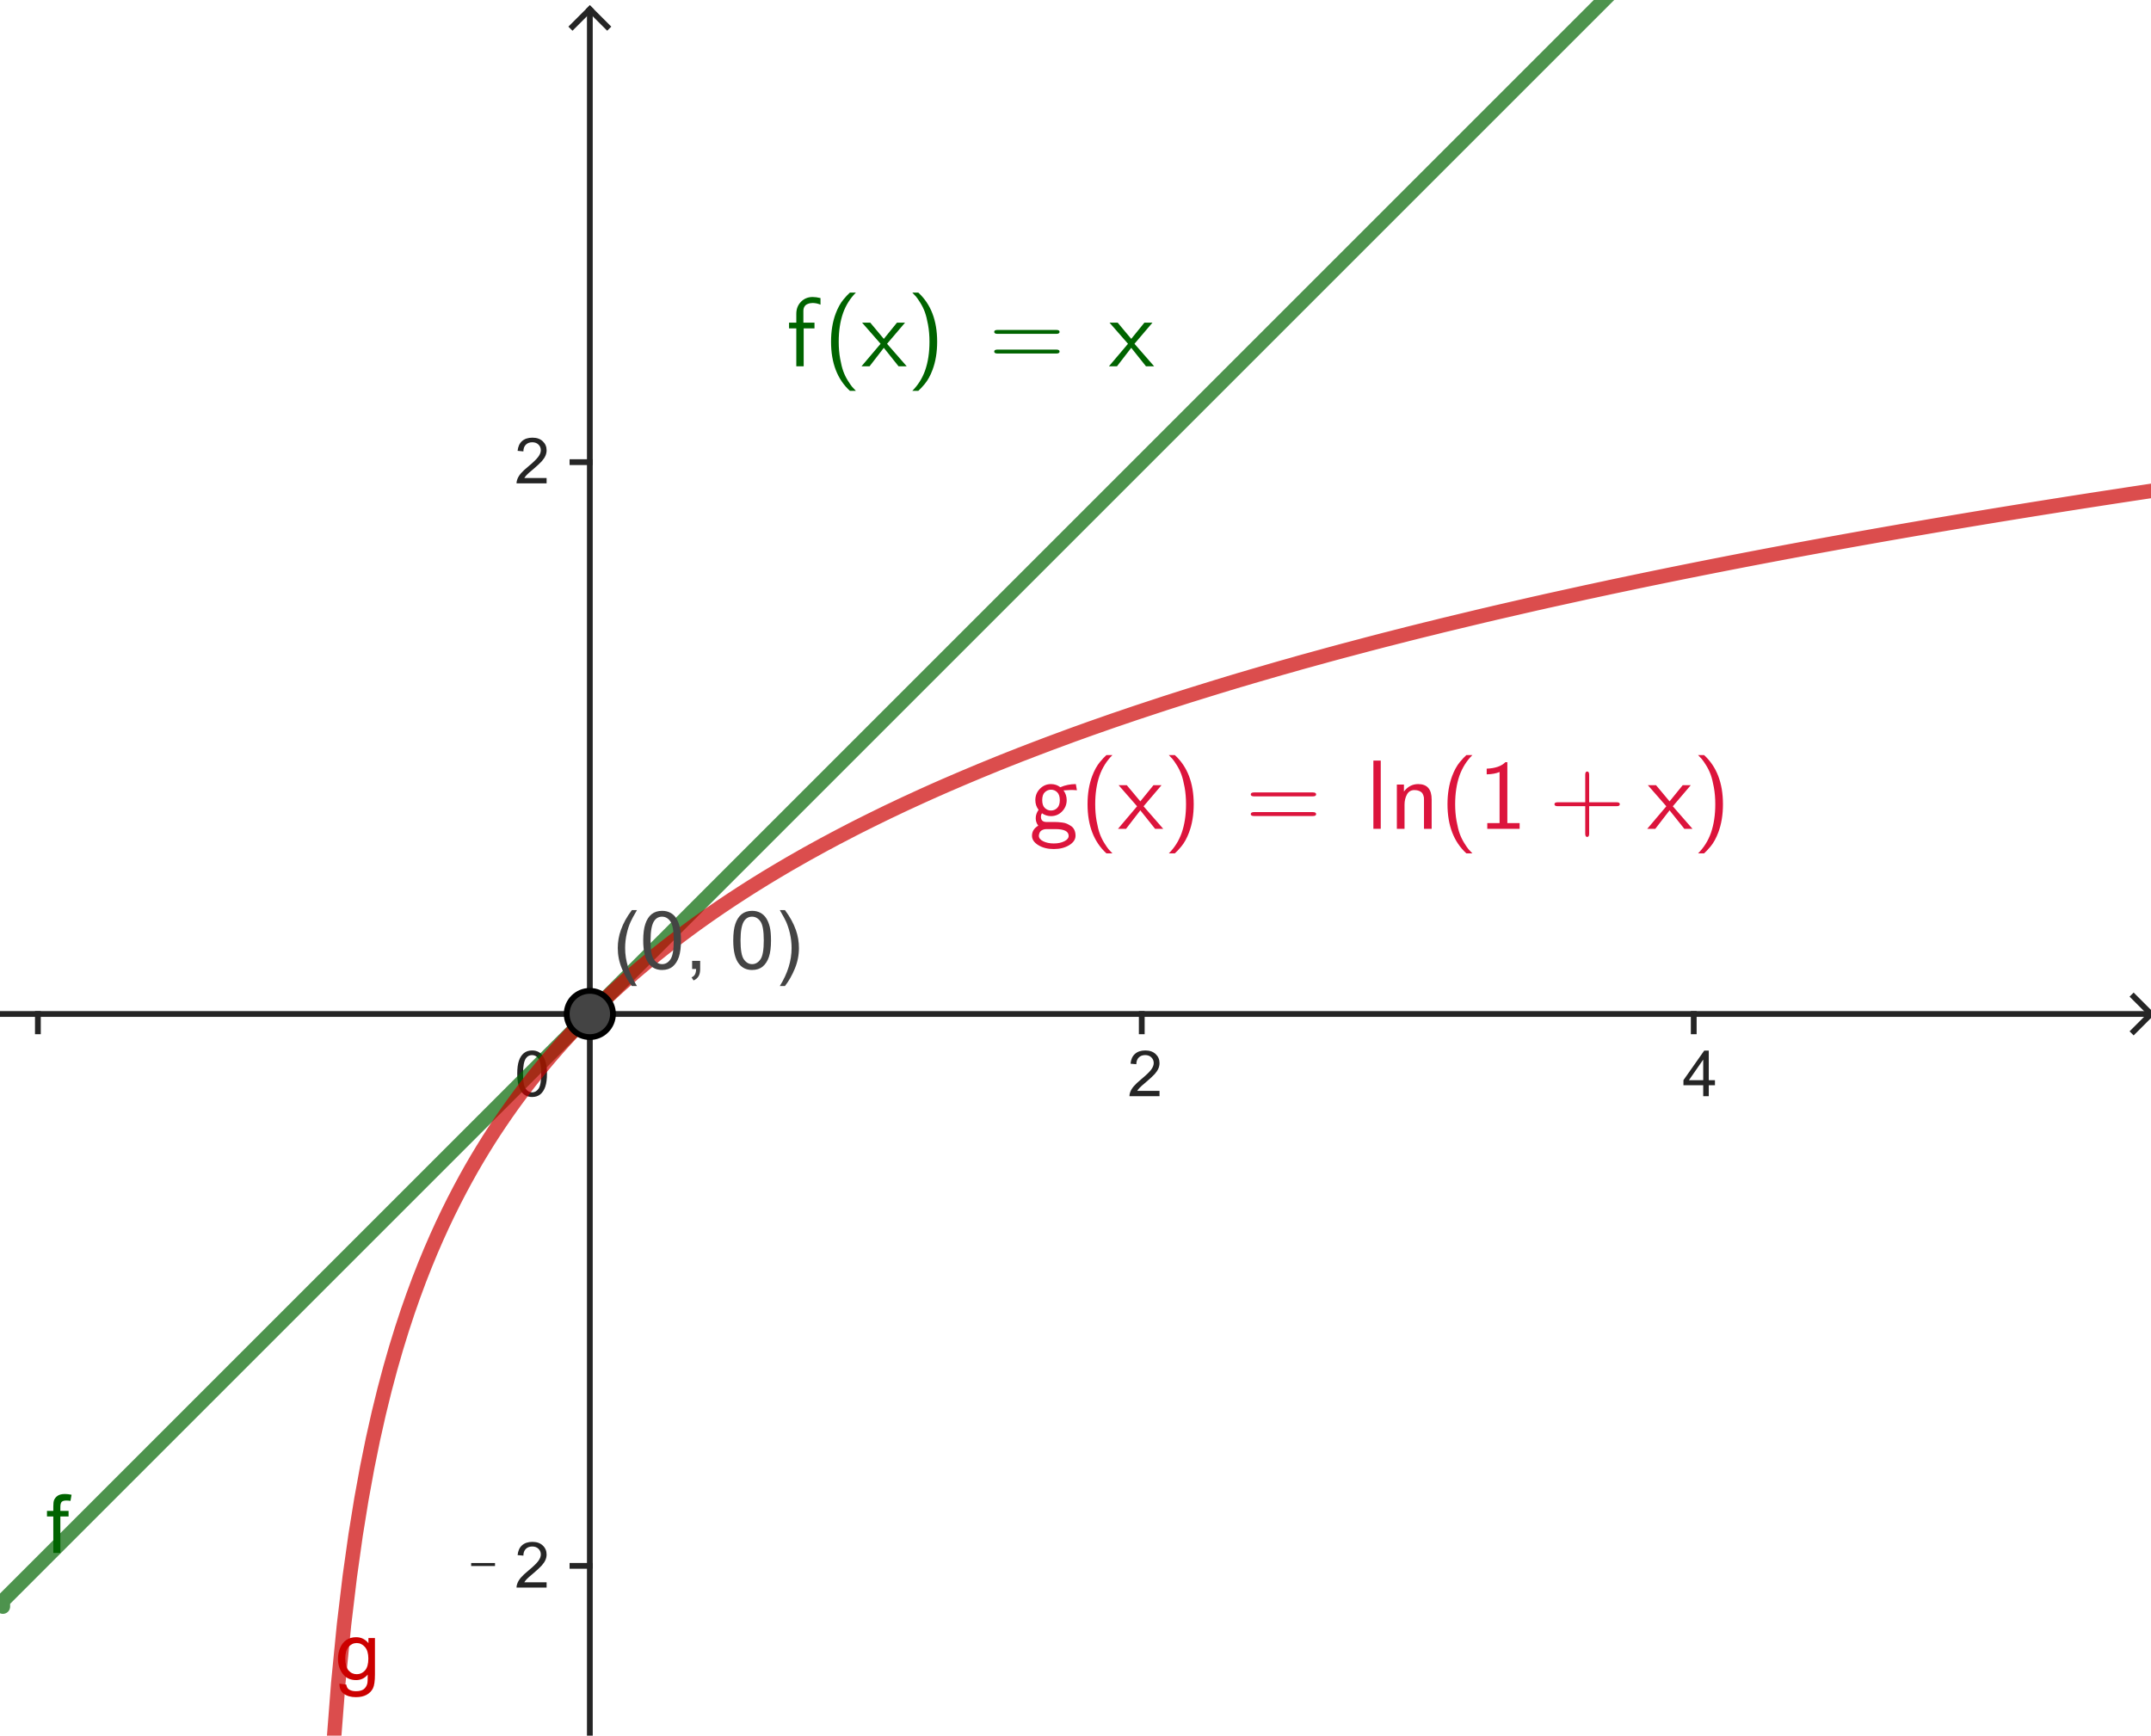 <?xml version="1.0" encoding="ISO-8859-1" standalone="no"?>

<svg 
     version="1.1"
     baseProfile="full"
     xmlns="http://www.w3.org/2000/svg"
     xmlns:xlink="http://www.w3.org/1999/xlink"
     xmlns:ev="http://www.w3.org/2001/xml-events"
     width="7.815cm"
     height="6.307cm"
     viewBox="0 0 372 299"
     >
<title>

</title>
<g stroke-linejoin="miter" stroke-dashoffset="0" stroke-dasharray="none" stroke-width="1" stroke-miterlimit="10.000" stroke-linecap="square">
<clipPath id="clip3265042c-22bd-4f9a-ac8a-de2bb117aa21">
  <path d="M 0 0 L 0 301.00 L 373.00 301.00 L 373.00 0 z"/>
</clipPath>
<g clip-path="url(#clip1)">
<g stroke-linecap="butt" fill="none" stroke-opacity="1" stroke="#252525">
  <path d="M 102.01 2 L 102.01 301.00"/>
</g> <!-- drawing style -->
</g> <!-- clip1 -->
<clipPath id="clip55871a77-8152-43db-a198-1de6f20e2131">
  <path d="M 0 0 L 0 301.00 L 373.00 301.00 L 373.00 0 z"/>
</clipPath>
<g clip-path="url(#clip2)">
<g stroke-linecap="butt" fill="none" stroke-opacity="1" stroke="#252525">
  <path d="M 102.01 1 L 99.006 4"/>
</g> <!-- drawing style -->
</g> <!-- clip2 -->
<clipPath id="clipcb9230a2-9754-44e1-be56-76eb1a03df36">
  <path d="M 0 0 L 0 301.00 L 373.00 301.00 L 373.00 0 z"/>
</clipPath>
<g clip-path="url(#clip3)">
<g stroke-linecap="butt" fill="none" stroke-opacity="1" stroke="#252525">
  <path d="M 102.01 1 L 105.01 4"/>
</g> <!-- drawing style -->
</g> <!-- clip3 -->
<clipPath id="clip0bad73b4-ef81-4b20-80ef-2aba872f8111">
  <path d="M 0 0 L 0 301.00 L 373.00 301.00 L 373.00 0 z"/>
</clipPath>
<g clip-path="url(#clip4)">
<g stroke-linecap="butt" fill="none" stroke-opacity="1" stroke="#252525">
  <path d="M 0 174.78 L 371.00 174.78"/>
</g> <!-- drawing style -->
</g> <!-- clip4 -->
<clipPath id="clipf3be4b9f-4b19-48c6-89c7-9496bb8f2b9e">
  <path d="M 0 0 L 0 301.00 L 373.00 301.00 L 373.00 0 z"/>
</clipPath>
<g clip-path="url(#clip5)">
<g stroke-linecap="butt" fill="none" stroke-opacity="1" stroke="#252525">
  <path d="M 372.00 174.78 L 369.00 171.78"/>
</g> <!-- drawing style -->
</g> <!-- clip5 -->
<clipPath id="clip22301cf1-919f-4e85-a893-cc30e0f48837">
  <path d="M 0 0 L 0 301.00 L 373.00 301.00 L 373.00 0 z"/>
</clipPath>
<g clip-path="url(#clip6)">
<g stroke-linecap="butt" fill="none" stroke-opacity="1" stroke="#252525">
  <path d="M 372.00 174.78 L 369.00 177.78"/>
</g> <!-- drawing style -->
</g> <!-- clip6 -->
<clipPath id="clipb357d14c-23fc-4c7a-81bd-e0881516f224">
  <path d="M 0 0 L 0 301.00 L 373.00 301.00 L 373.00 0 z"/>
</clipPath>
<g clip-path="url(#clip7)">
<g stroke-linecap="butt" fill="none" stroke-opacity="1" stroke="#252525">
  <path d="M 6.552 174.78 L 6.552 177.78"/>
</g> <!-- drawing style -->
</g> <!-- clip7 -->
<clipPath id="clip8c25e6b1-0ef9-4461-ae41-cd8944cb31a1">
  <path d="M 0 0 L 0 301.00 L 373.00 301.00 L 373.00 0 z"/>
</clipPath>
<g clip-path="url(#clip8)">
<g stroke-linecap="butt" fill="none" stroke-opacity="1" stroke="#252525">
  <path d="M 102.01 174.78 L 102.01 177.78"/>
</g> <!-- drawing style -->
</g> <!-- clip8 -->
<clipPath id="clip43036cf2-4393-471a-b794-812a6904c335">
  <path d="M 0 0 L 0 301.00 L 373.00 301.00 L 373.00 0 z"/>
</clipPath>
<g clip-path="url(#clip9)">
<g fill-opacity="1" fill-rule="nonzero" stroke="none" fill="#252525">
  <path d="M 200.53 188.08 L 200.53 189.00 L 195.33 189.00 Q 195.33 188.66 195.45 188.33 Q 195.64 187.80 196.08 187.28 Q 196.52 186.77 197.34 186.09 Q 198.62 185.03 199.08 184.42 Q 199.53 183.81 199.53 183.27 Q 199.53 182.69 199.12 182.29 Q 198.72 181.89 198.05 181.89 Q 197.36 181.89 196.94 182.31 Q 196.52 182.73 196.52 183.47 L 195.52 183.38 Q 195.62 182.27 196.29 181.68 Q 196.95 181.09 198.08 181.09 Q 199.20 181.09 199.87 181.72 Q 200.53 182.34 200.53 183.28 Q 200.53 183.75 200.34 184.21 Q 200.14 184.67 199.70 185.17 Q 199.25 185.67 198.20 186.56 Q 197.33 187.28 197.09 187.55 Q 196.84 187.81 196.67 188.08 L 200.53 188.08 z"/>
</g> <!-- drawing style -->
</g> <!-- clip9 -->
<clipPath id="clip0c5981c5-bb72-47bb-8ac3-2c45976ff0eb">
  <path d="M 0 0 L 0 301.00 L 373.00 301.00 L 373.00 0 z"/>
</clipPath>
<g clip-path="url(#clip10)">
<g stroke-linecap="butt" fill="none" stroke-opacity="1" stroke="#252525">
  <path d="M 197.46 174.78 L 197.46 177.78"/>
</g> <!-- drawing style -->
</g> <!-- clip10 -->
<clipPath id="clip2d6f6e9c-af24-4359-94bf-048a29c455a4">
  <path d="M 0 0 L 0 301.00 L 373.00 301.00 L 373.00 0 z"/>
</clipPath>
<g clip-path="url(#clip11)">
<g fill-opacity="1" fill-rule="nonzero" stroke="none" fill="#252525">
  <path d="M 294.56 189.00 L 294.56 187.11 L 291.14 187.11 L 291.14 186.23 L 294.73 181.12 L 295.52 181.12 L 295.52 186.23 L 296.59 186.23 L 296.59 187.11 L 295.52 187.11 L 295.52 189.00 L 294.56 189.00 z M 294.56 186.23 L 294.56 182.67 L 292.09 186.23 L 294.56 186.23 z"/>
</g> <!-- drawing style -->
</g> <!-- clip11 -->
<clipPath id="clipc9f99980-cde0-495f-94b2-41b70f31bc3d">
  <path d="M 0 0 L 0 301.00 L 373.00 301.00 L 373.00 0 z"/>
</clipPath>
<g clip-path="url(#clip12)">
<g stroke-linecap="butt" fill="none" stroke-opacity="1" stroke="#252525">
  <path d="M 292.92 174.78 L 292.92 177.78"/>
</g> <!-- drawing style -->
</g> <!-- clip12 -->
<clipPath id="clip0145cbc1-57d0-4923-8483-2d84f2e5cc26">
  <path d="M 0 0 L 0 301.00 L 373.00 301.00 L 373.00 0 z"/>
</clipPath>
<g clip-path="url(#clip13)">
<g stroke-linecap="butt" fill="none" stroke-opacity="1" stroke="#252525">
  <path d="M 99.006 270.24 L 102.01 270.24"/>
</g> <!-- drawing style -->
</g> <!-- clip13 -->
<clipPath id="clip4cc29e10-56b3-4af8-b500-f4ecf664255a">
  <path d="M 0 0 L 0 301.00 L 373.00 301.00 L 373.00 0 z"/>
</clipPath>
<g clip-path="url(#clip14)">
<g stroke-linecap="butt" fill="none" stroke-opacity="1" stroke="#252525">
  <path d="M 99.006 79.329 L 102.01 79.329"/>
</g> <!-- drawing style -->
</g> <!-- clip14 -->
<clipPath id="clip88dafe04-0a77-4ca1-9255-68ffcffce578">
  <path d="M 0 0 L 0 301.00 L 373.00 301.00 L 373.00 0 z"/>
</clipPath>
<g clip-path="url(#clip15)">
<g fill-opacity="1" fill-rule="nonzero" stroke="none" fill="#252525">
  <path d="M 81.484 270.27 L 81.484 269.75 L 85.609 269.75 L 85.609 270.27 L 81.484 270.27 z M 94.531 273.08 L 94.531 274.00 L 89.328 274.00 Q 89.328 273.66 89.453 273.33 Q 89.641 272.80 90.078 272.28 Q 90.516 271.77 91.344 271.09 Q 92.625 270.03 93.078 269.42 Q 93.531 268.81 93.531 268.27 Q 93.531 267.69 93.125 267.29 Q 92.719 266.89 92.047 266.89 Q 91.359 266.89 90.938 267.31 Q 90.516 267.73 90.516 268.47 L 89.516 268.38 Q 89.625 267.27 90.289 266.68 Q 90.953 266.09 92.078 266.09 Q 93.203 266.09 93.867 266.72 Q 94.531 267.34 94.531 268.28 Q 94.531 268.75 94.336 269.21 Q 94.141 269.67 93.695 270.17 Q 93.250 270.67 92.203 271.56 Q 91.328 272.28 91.086 272.55 Q 90.844 272.81 90.672 273.08 L 94.531 273.08 z"/>
</g> <!-- drawing style -->
</g> <!-- clip15 -->
<clipPath id="clip94103b80-71d5-46a3-a39c-a695c3fbdd2c">
  <path d="M 0 0 L 0 301.00 L 373.00 301.00 L 373.00 0 z"/>
</clipPath>
<g clip-path="url(#clip16)">
<g fill-opacity="1" fill-rule="nonzero" stroke="none" fill="#252525">
  <path d="M 94.531 82.078 L 94.531 83.000 L 89.328 83.000 Q 89.328 82.656 89.453 82.328 Q 89.641 81.797 90.078 81.281 Q 90.516 80.766 91.344 80.094 Q 92.625 79.031 93.078 78.422 Q 93.531 77.812 93.531 77.266 Q 93.531 76.688 93.125 76.289 Q 92.719 75.891 92.047 75.891 Q 91.359 75.891 90.938 76.312 Q 90.516 76.734 90.516 77.469 L 89.516 77.375 Q 89.625 76.266 90.289 75.680 Q 90.953 75.094 92.078 75.094 Q 93.203 75.094 93.867 75.719 Q 94.531 76.344 94.531 77.281 Q 94.531 77.750 94.336 78.211 Q 94.141 78.672 93.695 79.172 Q 93.250 79.672 92.203 80.562 Q 91.328 81.281 91.086 81.547 Q 90.844 81.812 90.672 82.078 L 94.531 82.078 z"/>
</g> <!-- drawing style -->
</g> <!-- clip16 -->
<clipPath id="clipe50ec4da-86fd-4561-8d31-cbe9afb10e46">
  <path d="M 0 0 L 0 301.00 L 373.00 301.00 L 373.00 0 z"/>
</clipPath>
<g clip-path="url(#clip17)">
<g fill-opacity="1" fill-rule="nonzero" stroke="none" fill="#252525">
  <path d="M 89.453 185.11 Q 89.453 183.72 89.742 182.87 Q 90.031 182.02 90.602 181.55 Q 91.172 181.09 92.031 181.09 Q 92.656 181.09 93.133 181.35 Q 93.609 181.61 93.922 182.09 Q 94.234 182.56 94.414 183.26 Q 94.594 183.95 94.594 185.11 Q 94.594 186.50 94.305 187.35 Q 94.016 188.20 93.453 188.67 Q 92.891 189.14 92.031 189.14 Q 90.891 189.14 90.234 188.31 Q 89.453 187.33 89.453 185.11 z M 90.453 185.11 Q 90.453 187.06 90.906 187.70 Q 91.359 188.34 92.031 188.34 Q 92.688 188.34 93.141 187.70 Q 93.594 187.05 93.594 185.11 Q 93.594 183.17 93.141 182.53 Q 92.688 181.89 92.016 181.89 Q 91.344 181.89 90.953 182.45 Q 90.453 183.17 90.453 185.11 z"/>
</g> <!-- drawing style -->
</g> <!-- clip17 -->
<g id="misc">
</g><!-- misc -->
<g id="layer0">
<clipPath id="clip18fbef75-6afb-49f1-a4f5-01c5b3ab0660">
  <path d="M 0 0 L 0 301.00 L 373.00 301.00 L 373.00 0 z"/>
</clipPath>
<g clip-path="url(#clip18)">
<g stroke-linejoin="round" stroke-width="2.5" stroke-linecap="round" fill="none" stroke-opacity=".698" stroke="#006400">
  <path d="M .5 276.29 L .5 277.29 L .5 276.29 L 1.5 275.29 L 1.5 275.29 L 2.5 274.29 L 2.5 274.29 L 3.5 273.29 L 3.5 273.29 L 4.5 272.29 L 4.5 272.29 L 5.5 271.29 L 5.5 271.29 L 6.5 270.29 L 6.5 270.29 L 7.5 269.29 L 7.5 269.29 L 8.5 268.29 L 8.5 268.29 L 9.5 267.29 L 9.5 267.29 L 10.500 266.29 L 10.500 266.29 L 11.500 265.29 L 11.500 265.29 L 12.500 264.29 L 12.500 264.29 L 13.500 263.29 L 13.500 263.29 L 14.500 262.29 L 14.500 262.29 L 15.500 261.29 L 15.500 261.29 L 16.500 260.29 L 16.500 260.29 L 17.500 259.29 L 17.500 259.29 L 18.500 258.29 L 18.500 258.29 L 19.500 257.29 L 19.500 257.29 L 20.500 256.29 L 20.500 256.29 L 21.500 255.29 L 21.500 255.29 L 22.500 254.29 L 22.500 254.29 L 23.500 253.29 L 23.500 253.29 L 24.500 252.29 L 24.500 252.29 L 25.500 251.29 L 25.500 251.29 L 26.500 250.29 L 26.500 250.29 L 27.500 249.29 L 27.500 249.29 L 28.500 248.29 L 28.500 248.29 L 29.500 247.29 L 29.500 247.29 L 30.500 246.29 L 30.500 246.29 L 31.500 245.29 L 31.500 245.29 L 32.500 244.29 L 32.500 244.29 L 33.500 243.29 L 33.500 243.29 L 34.500 242.29 L 34.500 242.29 L 35.500 241.29 L 35.500 241.29 L 36.500 240.29 L 36.500 240.29 L 37.500 239.29 L 37.500 239.29 L 38.500 238.29 L 38.500 238.29 L 39.500 237.29 L 39.500 237.29 L 40.500 236.29 L 40.500 236.29 L 41.500 235.29 L 41.500 235.29 L 42.500 234.29 L 42.500 234.29 L 43.500 233.29 L 43.500 233.29 L 44.500 232.29 L 44.500 232.29 L 45.500 231.29 L 45.500 231.29 L 46.500 230.29 L 46.500 230.29 L 47.500 229.29 L 47.500 229.29 L 48.500 228.29 L 48.500 228.29 L 49.500 227.29 L 49.500 227.29 L 50.500 226.29 L 50.500 226.29 L 51.500 225.29 L 51.500 225.29 L 52.500 224.29 L 52.500 224.29 L 53.500 223.29 L 53.500 223.29 L 54.500 222.29 L 54.500 222.29 L 55.500 221.29 L 55.500 221.29 L 56.500 220.29 L 56.500 220.29 L 57.500 219.29 L 57.500 219.29 L 58.500 218.29 L 58.500 218.29 L 59.500 217.29 L 59.500 217.29 L 60.500 216.29 L 60.500 216.29 L 61.500 215.29 L 61.500 215.29 L 62.500 214.29 L 62.500 214.29 L 63.500 213.29 L 63.500 213.29 L 64.500 212.29 L 64.500 212.29 L 65.500 211.29 L 65.500 211.29 L 66.500 210.29 L 66.500 210.29 L 67.500 209.29 L 67.500 209.29 L 68.500 208.29 L 68.500 208.29 L 69.500 207.29 L 69.500 207.29 L 70.500 206.29 L 70.500 206.29 L 71.500 205.29 L 71.500 205.29 L 72.500 204.29 L 72.500 204.29 L 73.500 203.29 L 73.500 203.29 L 74.500 202.29 L 74.500 202.29 L 75.500 201.29 L 75.500 201.29 L 76.500 200.29 L 76.500 200.29 L 77.500 199.29 L 77.500 199.29 L 78.500 198.29 L 78.500 198.29 L 79.500 197.29 L 79.500 197.29 L 80.500 196.29 L 80.500 196.29 L 81.500 195.29 L 81.500 195.29 L 82.500 194.29 L 82.500 194.29 L 83.500 193.29 L 83.500 193.29 L 84.500 192.29 L 84.500 192.29 L 85.500 191.29 L 85.500 191.29 L 86.500 190.29 L 86.500 190.29 L 87.500 189.29 L 87.500 189.29 L 88.500 188.29 L 88.500 188.29 L 89.500 187.29 L 89.500 187.29 L 90.500 186.29 L 90.500 186.29 L 91.500 185.29 L 91.500 185.29 L 92.500 184.29 L 92.500 184.29 L 93.500 183.29 L 93.500 183.29 L 94.500 182.29 L 94.500 182.29 L 95.500 181.29 L 95.500 181.29 L 96.500 180.29 L 96.500 180.29 L 97.500 179.29 L 97.500 179.29 L 98.500 178.29 L 98.500 178.29 L 99.500 177.29 L 99.500 177.29 L 100.50 176.29 L 100.50 176.29 L 101.50 175.29 L 101.50 175.29 L 102.50 174.29 L 102.50 174.29 L 103.50 173.29 L 103.50 173.29 L 104.50 172.29 L 104.50 172.29 L 105.50 171.29 L 105.50 171.29 L 106.50 170.29 L 106.50 170.29 L 107.50 169.29 L 107.50 169.29 L 108.50 168.29 L 108.50 168.29 L 109.50 167.29 L 109.50 167.29 L 110.50 166.29 L 110.50 166.29 L 111.50 165.29 L 111.50 165.29 L 112.50 164.29 L 112.50 164.29 L 113.50 163.29 L 113.50 163.29 L 114.50 162.29 L 114.50 162.29 L 115.50 161.29 L 115.50 161.29 L 116.50 160.29 L 116.50 160.29 L 117.50 159.29 L 117.50 159.29 L 118.50 158.29 L 118.50 158.29 L 119.50 157.29 L 119.50 157.29 L 120.50 156.29 L 120.50 156.29 L 121.50 155.29 L 121.50 155.29 L 122.50 154.29 L 122.50 154.29 L 123.50 153.29 L 123.50 153.29 L 124.50 152.29 L 124.50 152.29 L 125.50 151.29 L 125.50 151.29 L 126.50 150.29 L 126.50 150.29 L 127.50 149.29 L 127.50 149.29 L 128.50 148.29 L 128.50 148.29 L 129.50 147.29 L 129.50 147.29 L 130.50 146.29 L 130.50 146.29 L 131.50 145.29 L 131.50 145.29 L 132.50 144.29 L 132.50 144.29 L 133.50 143.29 L 133.50 143.29 L 134.50 142.29 L 134.50 142.29 L 135.50 141.29 L 135.50 141.29 L 136.50 140.29 L 136.50 140.29 L 137.50 139.29 L 137.50 139.29 L 138.50 138.29 L 138.50 138.29 L 139.50 137.29 L 139.50 137.29 L 140.50 136.29 L 140.50 136.29 L 141.50 135.29 L 141.50 135.29 L 142.50 134.29 L 142.50 134.29 L 143.50 133.29 L 143.50 133.29 L 144.50 132.29 L 144.50 132.29 L 145.50 131.29 L 145.50 131.29 L 146.50 130.29 L 146.50 130.29 L 147.50 129.29 L 147.50 129.29 L 148.50 128.29 L 148.50 128.29 L 149.50 127.29 L 149.50 127.29 L 150.50 126.29 L 150.50 126.29 L 151.50 125.29 L 151.50 125.29 L 152.50 124.29 L 152.50 124.29 L 153.50 123.29 L 153.50 123.29 L 154.50 122.29 L 154.50 122.29 L 155.50 121.29 L 155.50 121.29 L 156.50 120.29 L 156.50 120.29 L 157.50 119.29 L 157.50 119.29 L 158.50 118.29 L 158.50 118.29 L 159.50 117.29 L 159.50 117.29 L 160.50 116.29 L 160.50 116.29 L 161.50 115.29 L 161.50 115.29 L 162.50 114.29 L 162.50 114.29 L 163.50 113.29 L 163.50 113.29 L 164.50 112.29 L 164.50 112.29 L 165.50 111.29 L 165.50 111.29 L 166.50 110.29 L 166.50 110.29 L 167.50 109.29 L 167.50 109.29 L 168.50 108.29 L 168.50 108.29 L 169.50 107.29 L 169.50 107.29 L 170.50 106.29 L 170.50 106.29 L 171.50 105.29 L 171.50 105.29 L 172.50 104.29 L 172.50 104.29 L 173.50 103.29 L 173.50 103.29 L 174.50 102.29 L 174.50 102.29 L 175.50 101.29 L 175.50 101.29 L 176.50 100.29 L 176.50 100.29 L 177.50 99.290 L 177.50 99.290 L 178.50 98.290 L 178.50 98.290 L 179.50 97.290 L 179.50 97.290 L 180.50 96.290 L 180.50 96.290 L 181.50 95.290 L 181.50 95.290 L 182.50 94.290 L 182.50 94.290 L 183.50 93.290 L 183.50 93.290 L 184.50 92.290 L 184.50 92.290 L 185.50 91.290 L 185.50 91.290 L 186.50 90.290 L 186.50 90.290 L 187.50 89.290 L 187.50 89.290 L 188.50 88.290 L 188.50 88.290 L 189.50 87.290 L 189.50 87.290 L 190.50 86.290 L 190.50 86.290 L 191.50 85.290 L 191.50 85.290 L 192.50 84.290 L 192.50 84.290 L 193.50 83.290 L 193.50 83.290 L 194.50 82.290 L 194.50 82.290 L 195.50 81.290 L 195.50 81.290 L 196.50 80.290 L 196.50 80.290 L 197.50 79.290 L 197.50 79.290 L 198.50 78.290 L 198.50 78.290 L 199.50 77.290 L 199.50 77.290 L 200.50 76.290 L 200.50 76.290 L 201.50 75.290 L 201.50 75.290 L 202.50 74.290 L 202.50 74.290 L 203.50 73.290 L 203.50 73.290 L 204.50 72.290 L 204.50 72.290 L 205.50 71.290 L 205.50 71.290 L 206.50 70.290 L 206.50 70.290 L 207.50 69.290 L 207.50 69.290 L 208.50 68.290 L 208.50 68.290 L 209.50 67.290 L 209.50 67.290 L 210.50 66.290 L 210.50 66.290 L 211.50 65.290 L 211.50 65.290 L 212.50 64.290 L 212.50 64.290 L 213.50 63.290 L 213.50 63.290 L 214.50 62.290 L 214.50 62.290 L 215.50 61.290 L 215.50 61.290 L 216.50 60.290 L 216.50 60.290 L 217.50 59.290 L 217.50 59.290 L 218.50 58.290 L 218.50 58.290 L 219.50 57.290 L 219.50 57.290 L 220.50 56.290 L 220.50 56.290 L 221.50 55.290 L 221.50 55.290 L 222.50 54.290 L 222.50 54.290 L 223.50 53.290 L 223.50 53.290 L 224.50 52.290 L 224.50 52.290 L 225.50 51.290 L 225.50 51.290 L 226.50 50.290 L 226.50 50.290 L 227.50 49.290 L 227.50 49.290 L 228.50 48.290 L 228.50 48.290 L 229.50 47.290 L 229.50 47.290 L 230.50 46.290 L 230.50 46.290 L 231.50 45.290 L 231.50 45.290 L 232.50 44.290 L 232.50 44.290 L 233.50 43.290 L 233.50 43.290 L 234.50 42.290 L 234.50 42.290 L 235.50 41.290 L 235.50 41.290 L 236.50 40.290 L 236.50 40.290 L 237.50 39.290 L 237.50 39.290 L 238.50 38.290 L 238.50 38.290 L 239.50 37.290 L 239.50 37.290 L 240.50 36.290 L 240.50 36.290 L 241.50 35.290 L 241.50 35.290 L 242.50 34.290 L 242.50 34.290 L 243.50 33.290 L 243.50 33.290 L 244.50 32.290 L 244.50 32.290 L 245.50 31.290 L 245.50 31.290 L 246.50 30.290 L 246.50 30.290 L 247.50 29.290 L 247.50 29.290 L 248.50 28.290 L 248.50 28.290 L 249.50 27.290 L 249.50 27.290 L 250.50 26.290 L 250.50 26.290 L 251.50 25.290 L 251.50 25.290 L 252.50 24.290 L 252.50 24.290 L 253.50 23.290 L 253.50 23.290 L 254.50 22.290 L 254.50 22.290 L 255.50 21.290 L 255.50 21.290 L 256.50 20.290 L 256.50 20.290 L 257.50 19.290 L 257.50 19.290 L 258.50 18.290 L 258.50 18.290 L 259.50 17.290 L 259.50 17.290 L 260.50 16.290 L 260.50 16.290 L 261.50 15.290 L 261.50 15.290 L 262.50 14.290 L 262.50 14.290 L 263.50 13.290 L 263.50 13.290 L 264.50 12.290 L 264.50 12.290 L 265.50 11.290 L 265.50 11.290 L 266.50 10.290 L 266.50 10.290 L 267.50 9.29 L 267.50 9.29 L 268.50 8.29 L 268.50 8.29 L 269.50 7.29 L 269.50 7.29 L 270.50 6.29 L 270.50 6.29 L 271.50 5.29 L 271.50 5.29 L 272.50 4.29 L 272.50 4.29 L 273.50 3.29 L 273.50 3.29 L 274.50 2.29 L 274.50 2.29 L 275.50 1.29 L 275.50 1.29 L 276.50 .29 L 276.50 .29 L 277.50 -.71 L 277.50 -.71 L 278.50 -1.71 L 278.50 -1.71 L 279.50 -2.71 L 279.50 -2.71 L 280.50 -3.71 L 280.50 -3.71 L 281.50 -4.71 L 281.50 -4.71 L 282.50 -5.71 L 282.50 -5.71 L 283.50 -6.71 L 283.50 -6.71 L 284.50 -7.71 L 284.50 -7.71 L 285.50 -8.71 L 285.50 -8.71 L 286.50 -9.71 L 286.50 -9.71 L 287.50 -10.710 L 287.50 -10.710 L 288.50 -11.710 L 288.50 -11.710 L 289.50 -12.710 L 289.50 -12.710 L 290.50 -13.710 L 290.50 -13.710 L 291.50 -14.710 L 291.50 -14.710 L 292.50 -15.710 L 292.50 -15.710 L 293.50 -16.710 L 293.50 -16.710 L 294.50 -17.710 L 294.50 -17.710 L 295.50 -18.710 L 295.50 -18.710 L 296.50 -19.710 L 296.50 -19.710 L 297.50 -20.710 L 297.50 -20.710 L 298.50 -21.710 L 298.50 -21.710 L 299.50 -22.710 L 299.50 -22.710 L 300.50 -23.710 L 300.50 -23.710 L 301.50 -24.710 L 301.50 -24.710 L 302.50 -25.710 L 302.50 -25.710 L 303.50 -26.710 L 303.50 -26.710 L 304.50 -27.710 L 304.50 -27.710 L 305.50 -28.710 L 305.50 -28.710 L 306.50 -29.710 L 306.50 -29.710 L 307.50 -30.710 L 307.50 -30.710 L 308.50 -31.710 L 308.50 -31.710 L 309.50 -32.710 L 309.50 -32.710 L 310.50 -33.710 L 310.50 -33.710 L 311.50 -34.710 L 311.50 -34.710 L 312.50 -35.710 L 312.50 -35.710 L 313.50 -36.710 L 313.50 -36.710 L 314.50 -37.710 L 314.50 -37.710 L 315.50 -38.710 L 315.50 -38.710 L 316.50 -39.710 L 316.50 -39.710 L 317.50 -40.710 L 317.50 -40.710 L 318.50 -41.710 L 318.50 -41.710 L 319.50 -42.710 L 319.50 -42.710 L 320.50 -43.710 L 320.50 -43.710 L 321.50 -44.710 L 321.50 -44.710 L 322.50 -45.710 L 322.50 -45.710 L 323.50 -46.710 L 323.50 -46.710 L 324.50 -47.710 L 324.50 -47.710 L 325.50 -48.710 L 325.50 -48.710 L 326.50 -49.710 L 326.50 -49.710 L 327.50 -50.710 L 327.50 -50.710 L 328.50 -51.710 L 328.50 -51.710 L 329.50 -52.710 L 329.50 -52.710 L 330.50 -53.710 L 330.50 -53.710 L 331.50 -54.710 L 331.50 -54.710 L 332.50 -55.710 L 332.50 -55.710 L 333.50 -56.710 L 333.50 -56.710 L 334.50 -57.710 L 334.50 -57.710 L 335.50 -58.710 L 335.50 -58.710 L 336.50 -59.710 L 336.50 -59.710 L 337.50 -60.710 L 337.50 -60.710 L 338.50 -61.710 L 338.50 -61.710 L 339.50 -62.710 L 339.50 -62.710 L 340.50 -63.710 L 340.50 -63.710 L 341.50 -64.710 L 341.50 -64.710 L 342.50 -65.710 L 342.50 -65.710 L 343.50 -66.710 L 343.50 -66.710 L 344.50 -67.710 L 344.50 -67.710 L 345.50 -68.710 L 345.50 -68.710 L 346.50 -69.710 L 346.50 -69.710 L 347.50 -70.710 L 347.50 -70.710 L 348.50 -71.710 L 348.50 -71.710 L 349.50 -72.710 L 349.50 -72.710 L 350.50 -73.710 L 350.50 -73.710 L 351.50 -74.710 L 351.50 -74.710 L 352.50 -75.710 L 352.50 -75.710 L 353.50 -76.710 L 353.50 -76.710 L 354.50 -77.710 L 354.50 -77.710 L 355.50 -78.710 L 355.50 -78.710 L 356.50 -79.710 L 356.50 -79.710 L 357.50 -80.710 L 357.50 -80.710 L 358.50 -81.710 L 358.50 -81.710 L 359.50 -82.710 L 359.50 -82.710 L 360.50 -83.710 L 360.50 -83.710 L 361.50 -84.710 L 361.50 -84.710 L 362.50 -85.710 L 362.50 -85.710 L 363.50 -86.710 L 363.50 -86.710 L 364.50 -87.710 L 364.50 -87.710 L 365.50 -88.710 L 365.50 -88.710 L 366.50 -89.710 L 366.50 -89.710 L 367.50 -90.710 L 367.50 -90.710 L 368.50 -91.710 L 368.50 -91.710 L 369.50 -92.710 L 369.50 -92.710 L 370.50 -93.710 L 370.50 -93.710 L 371.50 -94.710 L 371.50 -94.710 L 372.50 -95.710 L 372.50 -95.710 L 373.50 -96.710"/>
<title>函数 f</title>
<desc>f(x) = x</desc>

</g> <!-- drawing style -->
</g> <!-- clip18 -->
<clipPath id="clip59b7e05c-9dc3-462e-9448-00bc6a133449">
  <path d="M 0 0 L 0 301.00 L 373.00 301.00 L 373.00 0 z"/>
</clipPath>
<g clip-path="url(#clip19)">
<g fill-opacity="1" fill-rule="nonzero" stroke="none" fill="#006400">
  <path d="M 9.219 268.00 L 9.219 261.70 L 8.125 261.70 L 8.125 260.73 L 9.219 260.73 L 9.219 259.97 Q 9.219 259.23 9.344 258.88 Q 9.531 258.41 9.977 258.11 Q 10.422 257.81 11.234 257.81 Q 11.750 257.81 12.375 257.94 L 12.188 259.00 Q 11.812 258.94 11.469 258.94 Q 10.906 258.94 10.672 259.17 Q 10.438 259.41 10.438 260.06 L 10.438 260.73 L 11.859 260.73 L 11.859 261.70 L 10.438 261.70 L 10.438 268.00 L 9.219 268.00 z"/>
<title>函数 f</title>
<desc>f(x) = x</desc>

</g> <!-- drawing style -->
</g> <!-- clip19 -->
<clipPath id="clip3d57620a-108b-42cc-bfad-b449045e1993">
  <path d="M 0 0 L 0 301.00 L 373.00 301.00 L 373.00 0 z"/>
</clipPath>
<g clip-path="url(#clip20)">
<g stroke-linejoin="round" stroke-width="2.5" stroke-linecap="round" fill="none" stroke-opacity=".698" stroke="#cc0000">
  <path d="M 55.500 349.74 L 55.500 431.31 L 55.500 349.74 L 56.500 321.19 L 56.500 321.19 L 57.500 303.45 L 57.500 303.45 L 58.500 290.54 L 58.500 290.54 L 59.500 280.39 L 59.500 280.39 L 60.500 272.03 L 60.500 272.03 L 61.500 264.92 L 61.500 264.92 L 62.500 258.73 L 62.500 258.73 L 63.500 253.25 L 63.500 253.25 L 64.500 248.33 L 64.500 248.33 L 65.500 243.88 L 65.500 243.88 L 66.500 239.80 L 66.500 239.80 L 67.500 236.05 L 67.500 236.05 L 68.500 232.57 L 68.500 232.57 L 69.500 229.33 L 69.500 229.33 L 70.500 226.29 L 70.500 226.29 L 71.500 223.44 L 71.500 223.44 L 72.500 220.74 L 72.500 220.74 L 73.500 218.19 L 73.500 218.19 L 74.500 215.77 L 74.500 215.77 L 75.500 213.47 L 75.500 213.47 L 76.500 211.27 L 76.500 211.27 L 77.500 209.17 L 77.500 209.17 L 78.500 207.16 L 78.500 207.16 L 79.500 205.23 L 79.500 205.23 L 80.500 203.37 L 80.500 203.37 L 81.500 201.58 L 81.500 201.58 L 82.500 199.86 L 82.500 199.86 L 83.500 198.20 L 83.500 198.20 L 84.500 196.59 L 84.500 196.59 L 85.500 195.04 L 85.500 195.04 L 86.500 193.54 L 86.500 193.54 L 87.500 192.08 L 87.500 192.08 L 88.500 190.66 L 88.500 190.66 L 89.500 189.29 L 89.500 189.29 L 90.500 187.95 L 90.500 187.95 L 91.500 186.65 L 91.500 186.65 L 92.500 185.38 L 92.500 185.38 L 93.500 184.15 L 93.500 184.15 L 94.500 182.95 L 94.500 182.95 L 95.500 181.78 L 95.500 181.78 L 96.500 180.63 L 96.500 180.63 L 97.500 179.52 L 97.500 179.52 L 98.500 178.43 L 98.500 178.43 L 99.500 177.36 L 99.500 177.36 L 100.50 176.31 L 100.50 176.31 L 101.50 175.29 L 101.50 175.29 L 102.50 174.29 L 102.50 174.29 L 103.50 173.31 L 103.50 173.31 L 104.50 172.35 L 104.50 172.35 L 105.50 171.41 L 105.50 171.41 L 106.50 170.49 L 106.50 170.49 L 107.50 169.58 L 107.50 169.58 L 108.50 168.70 L 108.50 168.70 L 109.50 167.82 L 109.50 167.82 L 110.50 166.97 L 110.50 166.97 L 111.50 166.13 L 111.50 166.13 L 112.50 165.30 L 112.50 165.30 L 113.50 164.49 L 113.50 164.49 L 114.50 163.69 L 114.50 163.69 L 115.50 162.90 L 115.50 162.90 L 116.50 162.13 L 116.50 162.13 L 117.50 161.37 L 117.50 161.37 L 118.50 160.62 L 118.50 160.62 L 119.50 159.88 L 119.50 159.88 L 120.50 159.15 L 120.50 159.15 L 121.50 158.44 L 121.50 158.44 L 122.50 157.73 L 122.50 157.73 L 123.50 157.04 L 123.50 157.04 L 124.50 156.35 L 124.50 156.35 L 125.50 155.68 L 125.50 155.68 L 126.50 155.01 L 126.50 155.01 L 127.50 154.36 L 127.50 154.36 L 128.50 153.71 L 128.50 153.71 L 129.50 153.07 L 129.50 153.07 L 130.50 152.44 L 130.50 152.44 L 131.50 151.82 L 131.50 151.82 L 132.50 151.20 L 132.50 151.20 L 133.50 150.60 L 133.50 150.60 L 134.50 150.00 L 134.50 150.00 L 135.50 149.41 L 135.50 149.41 L 136.50 148.82 L 136.50 148.82 L 137.50 148.25 L 137.50 148.25 L 138.50 147.68 L 138.50 147.68 L 139.50 147.11 L 139.50 147.11 L 140.50 146.56 L 140.50 146.56 L 141.50 146.01 L 141.50 146.01 L 142.50 145.46 L 142.50 145.46 L 143.50 144.93 L 143.50 144.93 L 144.50 144.39 L 144.50 144.39 L 145.50 143.87 L 145.50 143.87 L 146.50 143.35 L 146.50 143.35 L 147.50 142.83 L 147.50 142.83 L 148.50 142.32 L 148.50 142.32 L 149.50 141.82 L 149.50 141.82 L 150.50 141.32 L 150.50 141.32 L 151.50 140.83 L 151.50 140.83 L 152.50 140.34 L 152.50 140.34 L 153.50 139.85 L 153.50 139.85 L 154.50 139.38 L 154.50 139.38 L 155.50 138.90 L 155.50 138.90 L 156.50 138.43 L 156.50 138.43 L 157.50 137.97 L 157.50 137.97 L 158.50 137.51 L 158.50 137.51 L 159.50 137.05 L 159.50 137.05 L 160.50 136.60 L 160.50 136.60 L 161.50 136.15 L 161.50 136.15 L 162.50 135.71 L 162.50 135.71 L 163.50 135.27 L 163.50 135.27 L 164.50 134.84 L 164.50 134.84 L 165.50 134.41 L 165.50 134.41 L 166.50 133.98 L 166.50 133.98 L 167.50 133.56 L 167.50 133.56 L 168.50 133.14 L 168.50 133.14 L 169.50 132.72 L 169.50 132.72 L 170.50 132.31 L 170.50 132.31 L 171.50 131.90 L 171.50 131.90 L 172.50 131.49 L 172.50 131.49 L 173.50 131.09 L 173.50 131.09 L 174.50 130.69 L 174.50 130.69 L 175.50 130.30 L 175.50 130.30 L 176.50 129.90 L 176.50 129.90 L 177.50 129.52 L 177.50 129.52 L 178.50 129.13 L 178.50 129.13 L 179.50 128.75 L 179.50 128.75 L 180.50 128.37 L 180.50 128.37 L 181.50 127.99 L 181.50 127.99 L 182.50 127.62 L 182.50 127.62 L 183.50 127.25 L 183.50 127.25 L 184.50 126.88 L 184.50 126.88 L 185.50 126.51 L 185.50 126.51 L 186.50 126.15 L 186.50 126.15 L 187.50 125.79 L 187.50 125.79 L 188.50 125.43 L 188.50 125.43 L 189.50 125.08 L 189.50 125.08 L 190.50 124.73 L 190.50 124.73 L 191.50 124.38 L 191.50 124.38 L 192.50 124.03 L 192.50 124.03 L 193.50 123.69 L 193.50 123.69 L 194.50 123.35 L 194.50 123.35 L 195.50 123.01 L 195.50 123.01 L 196.50 122.67 L 196.50 122.67 L 197.50 122.34 L 197.50 122.34 L 198.50 122.01 L 198.50 122.01 L 199.50 121.68 L 199.50 121.68 L 200.50 121.35 L 200.50 121.35 L 201.50 121.02 L 201.50 121.02 L 202.50 120.70 L 202.50 120.70 L 203.50 120.38 L 203.50 120.38 L 204.50 120.06 L 204.50 120.06 L 205.50 119.74 L 205.50 119.74 L 206.50 119.43 L 206.50 119.43 L 207.50 119.12 L 207.50 119.12 L 208.50 118.81 L 208.50 118.81 L 209.50 118.50 L 209.50 118.50 L 210.50 118.19 L 210.50 118.19 L 211.50 117.89 L 211.50 117.89 L 212.50 117.58 L 212.50 117.58 L 213.50 117.28 L 213.50 117.28 L 214.50 116.98 L 214.50 116.98 L 215.50 116.69 L 215.50 116.69 L 216.50 116.39 L 216.50 116.39 L 217.50 116.10 L 217.50 116.10 L 218.50 115.81 L 218.50 115.81 L 219.50 115.52 L 219.50 115.52 L 220.50 115.23 L 220.50 115.23 L 221.50 114.94 L 221.50 114.94 L 222.50 114.66 L 222.50 114.66 L 223.50 114.38 L 223.50 114.38 L 224.50 114.09 L 224.50 114.09 L 225.50 113.81 L 225.50 113.81 L 226.50 113.54 L 226.50 113.54 L 227.50 113.26 L 227.50 113.26 L 228.50 112.99 L 228.50 112.99 L 229.50 112.71 L 229.50 112.71 L 230.50 112.44 L 230.50 112.44 L 231.50 112.17 L 231.50 112.17 L 232.50 111.90 L 232.50 111.90 L 233.50 111.64 L 233.50 111.64 L 234.50 111.37 L 234.50 111.37 L 235.50 111.11 L 235.50 111.11 L 236.50 110.84 L 236.50 110.84 L 237.50 110.58 L 237.50 110.58 L 238.50 110.32 L 238.50 110.32 L 239.50 110.06 L 239.50 110.06 L 240.50 109.81 L 240.50 109.81 L 241.50 109.55 L 241.50 109.55 L 242.50 109.30 L 242.50 109.30 L 243.50 109.04 L 243.50 109.04 L 244.50 108.79 L 244.50 108.79 L 245.50 108.54 L 245.50 108.54 L 246.50 108.29 L 246.50 108.29 L 247.50 108.05 L 247.50 108.05 L 248.50 107.80 L 248.50 107.80 L 249.50 107.55 L 249.50 107.55 L 250.50 107.31 L 250.50 107.31 L 251.50 107.07 L 251.50 107.07 L 252.50 106.83 L 252.50 106.83 L 253.50 106.59 L 253.50 106.59 L 254.50 106.35 L 254.50 106.35 L 255.50 106.11 L 255.50 106.11 L 256.50 105.87 L 256.50 105.87 L 257.50 105.64 L 257.50 105.64 L 258.50 105.40 L 258.50 105.40 L 259.50 105.17 L 259.50 105.17 L 260.50 104.94 L 260.50 104.94 L 261.50 104.71 L 261.50 104.71 L 262.50 104.48 L 262.50 104.48 L 263.50 104.25 L 263.50 104.25 L 264.50 104.02 L 264.50 104.02 L 265.50 103.79 L 265.50 103.79 L 266.50 103.57 L 266.50 103.57 L 267.50 103.34 L 267.50 103.34 L 268.50 103.12 L 268.50 103.12 L 269.50 102.90 L 269.50 102.90 L 270.50 102.68 L 270.50 102.68 L 271.50 102.46 L 271.50 102.46 L 272.50 102.24 L 272.50 102.24 L 273.50 102.02 L 273.50 102.02 L 274.50 101.80 L 274.50 101.80 L 275.50 101.59 L 275.50 101.59 L 276.50 101.37 L 276.50 101.37 L 277.50 101.16 L 277.50 101.16 L 278.50 100.94 L 278.50 100.94 L 279.50 100.73 L 279.50 100.73 L 280.50 100.52 L 280.50 100.52 L 281.50 100.31 L 281.50 100.31 L 282.50 100.10 L 282.50 100.10 L 283.50 99.891 L 283.50 99.891 L 284.50 99.683 L 284.50 99.683 L 285.50 99.476 L 285.50 99.476 L 286.50 99.271 L 286.50 99.271 L 287.50 99.065 L 287.50 99.065 L 288.50 98.861 L 288.50 98.861 L 289.50 98.658 L 289.50 98.658 L 290.50 98.455 L 290.50 98.455 L 291.50 98.254 L 291.50 98.254 L 292.50 98.053 L 292.50 98.053 L 293.50 97.853 L 293.50 97.853 L 294.50 97.654 L 294.50 97.654 L 295.50 97.456 L 295.50 97.456 L 296.50 97.258 L 296.50 97.258 L 297.50 97.062 L 297.50 97.062 L 298.50 96.866 L 298.50 96.866 L 299.50 96.671 L 299.50 96.671 L 300.50 96.477 L 300.50 96.477 L 301.50 96.283 L 301.50 96.283 L 302.50 96.090 L 302.50 96.090 L 303.50 95.899 L 303.50 95.899 L 304.50 95.707 L 304.50 95.707 L 305.50 95.517 L 305.50 95.517 L 306.50 95.327 L 306.50 95.327 L 307.50 95.139 L 307.50 95.139 L 308.50 94.950 L 308.50 94.950 L 309.50 94.763 L 309.50 94.763 L 310.50 94.576 L 310.50 94.576 L 311.50 94.391 L 311.50 94.391 L 312.50 94.205 L 312.50 94.205 L 313.50 94.021 L 313.50 94.021 L 314.50 93.837 L 314.50 93.837 L 315.50 93.654 L 315.50 93.654 L 316.50 93.472 L 316.50 93.472 L 317.50 93.290 L 317.50 93.290 L 318.50 93.109 L 318.50 93.109 L 319.50 92.929 L 319.50 92.929 L 320.50 92.749 L 320.50 92.749 L 321.50 92.570 L 321.50 92.570 L 322.50 92.392 L 322.50 92.392 L 323.50 92.214 L 323.50 92.214 L 324.50 92.037 L 324.50 92.037 L 325.50 91.861 L 325.50 91.861 L 326.50 91.685 L 326.50 91.685 L 327.50 91.510 L 327.50 91.510 L 328.50 91.336 L 328.50 91.336 L 329.50 91.162 L 329.50 91.162 L 330.50 90.989 L 330.50 90.989 L 331.50 90.817 L 331.50 90.817 L 332.50 90.645 L 332.50 90.645 L 333.50 90.474 L 333.50 90.474 L 334.50 90.303 L 334.50 90.303 L 335.50 90.133 L 335.50 90.133 L 336.50 89.964 L 336.50 89.964 L 337.50 89.795 L 337.50 89.795 L 338.50 89.627 L 338.50 89.627 L 339.50 89.459 L 339.50 89.459 L 340.50 89.292 L 340.50 89.292 L 341.50 89.125 L 341.50 89.125 L 342.50 88.960 L 342.50 88.960 L 343.50 88.794 L 343.50 88.794 L 344.50 88.630 L 344.50 88.630 L 345.50 88.465 L 345.50 88.465 L 346.50 88.302 L 346.50 88.302 L 347.50 88.139 L 347.50 88.139 L 348.50 87.976 L 348.50 87.976 L 349.50 87.814 L 349.50 87.814 L 350.50 87.653 L 350.50 87.653 L 351.50 87.492 L 351.50 87.492 L 352.50 87.332 L 352.50 87.332 L 353.50 87.172 L 353.50 87.172 L 354.50 87.013 L 354.50 87.013 L 355.50 86.854 L 355.50 86.854 L 356.50 86.696 L 356.50 86.696 L 357.50 86.538 L 357.50 86.538 L 358.50 86.381 L 358.50 86.381 L 359.50 86.224 L 359.50 86.224 L 360.50 86.068 L 360.50 86.068 L 361.50 85.913 L 361.50 85.913 L 362.50 85.758 L 362.50 85.758 L 363.50 85.603 L 363.50 85.603 L 364.50 85.449 L 364.50 85.449 L 365.50 85.295 L 365.50 85.295 L 366.50 85.142 L 366.50 85.142 L 367.50 84.990 L 367.50 84.990 L 368.50 84.837 L 368.50 84.837 L 369.50 84.686 L 369.50 84.686 L 370.50 84.535 L 370.50 84.535 L 371.50 84.384 L 371.50 84.384 L 372.50 84.234 L 372.50 84.234 L 373.50 84.084"/>
<title>函数 g</title>
<desc>g(x) = ln(1 + x)</desc>

</g> <!-- drawing style -->
</g> <!-- clip20 -->
<clipPath id="clipf118ae91-8257-41ff-bb91-636794180df6">
  <path d="M 0 0 L 0 301.00 L 373.00 301.00 L 373.00 0 z"/>
</clipPath>
<g clip-path="url(#clip21)">
<g fill-opacity="1" fill-rule="nonzero" stroke="none" fill="#cc0000">
  <path d="M 58.703 290.61 L 59.891 290.78 Q 59.969 291.33 60.312 291.59 Q 60.766 291.92 61.562 291.92 Q 62.422 291.92 62.883 291.59 Q 63.344 291.25 63.516 290.62 Q 63.609 290.25 63.594 289.05 Q 62.797 290.00 61.594 290.00 Q 60.094 290.00 59.273 288.92 Q 58.453 287.84 58.453 286.33 Q 58.453 285.30 58.828 284.41 Q 59.203 283.53 59.914 283.05 Q 60.625 282.58 61.594 282.58 Q 62.875 282.58 63.719 283.61 L 63.719 282.73 L 64.844 282.73 L 64.844 289.02 Q 64.844 290.72 64.500 291.42 Q 64.156 292.12 63.406 292.54 Q 62.656 292.95 61.562 292.95 Q 60.266 292.95 59.469 292.37 Q 58.672 291.78 58.703 290.61 z M 59.719 286.23 Q 59.719 287.67 60.281 288.33 Q 60.844 288.98 61.703 288.98 Q 62.547 288.98 63.125 288.33 Q 63.703 287.67 63.703 286.28 Q 63.703 284.95 63.109 284.27 Q 62.516 283.59 61.688 283.59 Q 60.859 283.59 60.289 284.26 Q 59.719 284.92 59.719 286.23 z"/>
<title>函数 g</title>
<desc>g(x) = ln(1 + x)</desc>

</g> <!-- drawing style -->
</g> <!-- clip21 -->
<clipPath id="clip58722a2f-6c28-4bbe-9d30-cf97b023b703">
  <path d="M 0 0 L 0 301.00 L 373.00 301.00 L 373.00 0 z"/>
</clipPath>
<g clip-path="url(#clip22)">
<g fill-opacity="1" fill-rule="nonzero" stroke="none" fill="#444444">
  <path d="M 106.01 174.78 C 106.01 176.99 104.22 178.78 102.01 178.78 C 99.797 178.78 98.006 176.99 98.006 174.78 C 98.006 172.57 99.797 170.78 102.01 170.78 C 104.22 170.78 106.01 172.57 106.01 174.78 z"/>
<title>点 A</title>
<desc>点 A: f 与 g 的交点(起始值 (0, 0))</desc>

</g> <!-- drawing style -->
</g> <!-- clip22 -->
<clipPath id="clip88b704db-6846-43bb-b702-3b3f03f7364d">
  <path d="M 0 0 L 0 301.00 L 373.00 301.00 L 373.00 0 z"/>
</clipPath>
<g clip-path="url(#clip23)">
<g stroke-linejoin="round" stroke-linecap="round" fill="none" stroke-opacity="1" stroke="#000000">
  <path d="M 106.01 174.78 C 106.01 176.99 104.22 178.78 102.01 178.78 C 99.797 178.78 98.006 176.99 98.006 174.78 C 98.006 172.57 99.797 170.78 102.01 170.78 C 104.22 170.78 106.01 172.57 106.01 174.78 z"/>
<title>点 A</title>
<desc>点 A: f 与 g 的交点(起始值 (0, 0))</desc>

</g> <!-- drawing style -->
</g> <!-- clip23 -->
<clipPath id="clip5291b8c9-4ceb-4e59-bce3-139e5cb3427e">
  <path d="M 0 0 L 0 301.00 L 373.00 301.00 L 373.00 0 z"/>
</clipPath>
<g clip-path="url(#clip24)">
<g fill-opacity="1" fill-rule="nonzero" stroke="none" fill="#444444">
  <path d="M 109.28 169.95 Q 108.25 168.66 107.55 166.94 Q 106.84 165.22 106.84 163.38 Q 106.84 161.75 107.38 160.25 Q 107.98 158.52 109.28 156.81 L 110.16 156.81 Q 109.33 158.23 109.06 158.84 Q 108.64 159.78 108.41 160.81 Q 108.11 162.08 108.11 163.38 Q 108.11 166.67 110.16 169.95 L 109.28 169.95 z M 111.24 162.06 Q 111.24 160.28 111.61 159.20 Q 111.97 158.11 112.69 157.52 Q 113.41 156.94 114.51 156.94 Q 115.32 156.94 115.93 157.27 Q 116.54 157.59 116.94 158.20 Q 117.33 158.81 117.55 159.69 Q 117.77 160.56 117.77 162.06 Q 117.77 163.83 117.41 164.91 Q 117.05 165.98 116.33 166.58 Q 115.62 167.17 114.51 167.17 Q 113.07 167.17 112.24 166.12 Q 111.24 164.88 111.24 162.06 z M 112.51 162.06 Q 112.51 164.53 113.08 165.34 Q 113.66 166.16 114.51 166.16 Q 115.37 166.16 115.94 165.34 Q 116.52 164.52 116.52 162.06 Q 116.52 159.58 115.94 158.77 Q 115.37 157.95 114.49 157.95 Q 113.65 157.95 113.15 158.67 Q 112.51 159.59 112.51 162.06 z M 119.70 167.00 L 119.70 165.59 L 121.09 165.59 L 121.09 167.00 Q 121.09 167.77 120.82 168.24 Q 120.54 168.72 119.95 168.98 L 119.60 168.45 Q 120.00 168.28 120.18 167.95 Q 120.37 167.62 120.39 167.00 L 119.70 167.00 z M 126.81 162.06 Q 126.81 160.28 127.17 159.20 Q 127.54 158.11 128.26 157.52 Q 128.98 156.94 130.07 156.94 Q 130.88 156.94 131.49 157.27 Q 132.10 157.59 132.50 158.20 Q 132.90 158.81 133.12 159.69 Q 133.34 160.56 133.34 162.06 Q 133.34 163.83 132.98 164.91 Q 132.62 165.98 131.90 166.58 Q 131.18 167.17 130.07 167.17 Q 128.63 167.17 127.81 166.12 Q 126.81 164.88 126.81 162.06 z M 128.07 162.06 Q 128.07 164.53 128.65 165.34 Q 129.23 166.16 130.07 166.16 Q 130.93 166.16 131.51 165.34 Q 132.09 164.52 132.09 162.06 Q 132.09 159.58 131.51 158.77 Q 130.93 157.95 130.06 157.95 Q 129.21 157.95 128.71 158.67 Q 128.07 159.59 128.07 162.06 z M 135.75 169.95 L 134.86 169.95 Q 136.90 166.67 136.90 163.38 Q 136.90 162.09 136.61 160.83 Q 136.37 159.80 135.97 158.86 Q 135.70 158.25 134.86 156.81 L 135.75 156.81 Q 137.03 158.52 137.64 160.25 Q 138.17 161.75 138.17 163.38 Q 138.17 165.22 137.46 166.94 Q 136.75 168.66 135.75 169.95 z"/>
<title>点 A</title>
<desc>点 A: f 与 g 的交点(起始值 (0, 0))</desc>

</g> <!-- drawing style -->
</g> <!-- clip24 -->
<g transform="matrix(.17, 0, 0, .17, 136.00, 62.750)">
<clipPath id="clip08c5f8f6-11e8-4e3b-81ef-62bd66b57b19">
  <path d="M -800.00 -369.12 L -800.00 1401.5 L 1394.1 1401.5 L 1394.1 -369.12 z"/>
</clipPath>
<g clip-path="url(#clip25)">
<g fill-opacity="1" fill-rule="nonzero" stroke="none" fill="#006400">
  <path d="M 17.594 -38.594 L 17.594 -0 L 10.094 -0 L 10.094 -38.594 L 2.703 -38.594 L 2.703 -44.406 L 10.094 -44.406 L 10.094 -53.406 Q 10.094 -60.797 14.844 -65.648 Q 19.594 -70.500 26.703 -70.500 Q 30.297 -70.500 34.703 -69.406 L 34.703 -62.703 Q 30.797 -64.406 26.594 -64.406 Q 25.297 -64.406 24.000 -64.156 Q 22.703 -63.906 21.055 -63.156 Q 19.406 -62.406 18.352 -60.656 Q 17.297 -58.906 17.297 -56.297 L 17.297 -44.406 L 28.594 -44.406 L 28.594 -38.594 L 17.594 -38.594 z"/>
<title>f\left(x \right)\, = \,x</title>
<desc>文本 text1: 公式文本(f, true, true)</desc>

</g> <!-- drawing style -->
</g> <!-- clip25 -->
</g> <!-- transform -->
<g transform="matrix(.17, 0, 0, .17, 142.38, 62.750)">
<clipPath id="clip8a81803c-1ab1-416d-b69a-af92d95179ae">
  <path d="M -837.50 -369.12 L -837.50 1401.5 L 1356.6 1401.5 L 1356.6 -369.12 z"/>
</clipPath>
<g clip-path="url(#clip26)">
<g fill-opacity="1" fill-rule="nonzero" stroke="none" fill="#006400">
  <path d="M 27.094 -75.000 L 33.203 -75.000 Q 24.406 -66.203 20.094 -54.094 Q 15.703 -41.406 15.703 -25.000 Q 15.703 -15.797 17.148 -7.797 Q 18.594 .203 20.398 5.148 Q 22.203 10.094 25.055 14.648 Q 27.906 19.203 29.453 21.000 Q 31.000 22.797 33.203 25.000 L 27.094 25.000 Q 7.906 7.406 7.906 -25.000 Q 7.906 -41.000 12.594 -53.594 Q 14.203 -57.906 16.203 -61.555 Q 18.203 -65.203 20.500 -67.953 Q 22.797 -70.703 24.000 -71.953 Q 25.203 -73.203 27.094 -75.000 z"/>
<title>f\left(x \right)\, = \,x</title>
<desc>文本 text1: 公式文本(f, true, true)</desc>

</g> <!-- drawing style -->
</g> <!-- clip26 -->
</g> <!-- transform -->
<g transform="matrix(.17, 0, 0, .17, 148.99, 62.750)">
<clipPath id="clip8483fbd7-0e86-48f7-9e21-4013cfd2e15f">
  <path d="M -876.40 -369.12 L -876.40 1401.5 L 1317.7 1401.5 L 1317.7 -369.12 z"/>
</clipPath>
<g clip-path="url(#clip27)">
<g fill-opacity="1" fill-rule="nonzero" stroke="none" fill="#006400">
  <path d="M 26.000 -22.906 L 46.000 -0 L 37.703 -0 L 22.703 -18.797 L 8.203 -0 L 0 -0 L 19.406 -22.906 L .594 -44.406 L 8.906 -44.406 L 22.703 -27.906 L 36.094 -44.406 L 44.297 -44.406 L 26.000 -22.906 z"/>
<title>f\left(x \right)\, = \,x</title>
<desc>文本 text1: 公式文本(f, true, true)</desc>

</g> <!-- drawing style -->
</g> <!-- clip27 -->
</g> <!-- transform -->
<g transform="matrix(.17, 0, 0, .17, 156.82, 62.750)">
<clipPath id="clipe09b7e77-f470-4e8b-99ad-19ebfc97845e">
  <path d="M -922.50 -369.12 L -922.50 1401.5 L 1271.6 1401.5 L 1271.6 -369.12 z"/>
</clipPath>
<g clip-path="url(#clip28)">
<g fill-opacity="1" fill-rule="nonzero" stroke="none" fill="#006400">
  <path d="M 11.703 25.000 L 5.594 25.000 Q 14.406 16.203 18.703 4.094 Q 23.094 -8.594 23.094 -25.000 Q 23.094 -34.203 21.648 -42.203 Q 20.203 -50.203 18.398 -55.148 Q 16.594 -60.094 13.750 -64.648 Q 10.906 -69.203 9.352 -71.000 Q 7.797 -72.797 5.594 -75.000 L 11.703 -75.000 Q 30.906 -57.406 30.906 -25.000 Q 30.906 -9 26.203 3.594 Q 24.594 7.906 22.594 11.555 Q 20.594 15.203 18.297 17.953 Q 16.000 20.703 14.797 21.953 Q 13.594 23.203 11.703 25.000 z"/>
<title>f\left(x \right)\, = \,x</title>
<desc>文本 text1: 公式文本(f, true, true)</desc>

</g> <!-- drawing style -->
</g> <!-- clip28 -->
</g> <!-- transform -->
<g transform="matrix(.17, 0, 0, .17, 170.99, 62.750)">
<clipPath id="clipfd32cefb-911f-430b-8e54-4c0880b46dbf">
  <path d="M -1005.8 -369.12 L -1005.8 1401.5 L 1188.3 1401.5 L 1188.3 -369.12 z"/>
</clipPath>
<g clip-path="url(#clip29)">
<g fill-opacity="1" fill-rule="nonzero" stroke="none" fill="#006400">
  <path d="M 68.703 -33.000 L 9 -33.000 Q 5.594 -33.000 5.594 -35.000 Q 5.594 -37.000 8.906 -37.000 L 68.797 -37.000 Q 72.094 -37.000 72.094 -35.000 Q 72.094 -33.000 68.703 -33.000 z M 68.797 -13.000 L 8.906 -13.000 Q 5.594 -13.000 5.594 -15.000 Q 5.594 -17.000 9 -17.000 L 68.703 -17.000 Q 72.094 -17.000 72.094 -15.000 Q 72.094 -13.000 68.797 -13.000 z"/>
<title>f\left(x \right)\, = \,x</title>
<desc>文本 text1: 公式文本(f, true, true)</desc>

</g> <!-- drawing style -->
</g> <!-- clip29 -->
</g> <!-- transform -->
<g transform="matrix(.17, 0, 0, .17, 191.78, 62.750)">
<clipPath id="clipe9e7ecf7-97f1-450f-bbb1-f8a64fa64243">
  <path d="M -1128.1 -369.12 L -1128.1 1401.5 L 1066.0 1401.5 L 1066.0 -369.12 z"/>
</clipPath>
<g clip-path="url(#clip30)">
<g fill-opacity="1" fill-rule="nonzero" stroke="none" fill="#006400">
  <path d="M 26.000 -22.906 L 46.000 -0 L 37.703 -0 L 22.703 -18.797 L 8.203 -0 L 0 -0 L 19.406 -22.906 L .594 -44.406 L 8.906 -44.406 L 22.703 -27.906 L 36.094 -44.406 L 44.297 -44.406 L 26.000 -22.906 z"/>
<title>f\left(x \right)\, = \,x</title>
<desc>文本 text1: 公式文本(f, true, true)</desc>

</g> <!-- drawing style -->
</g> <!-- clip30 -->
</g> <!-- transform -->
<g transform="matrix(.17, 0, 0, .17, 178.00, 142.75)">
<clipPath id="clipb4ab84ba-a360-43c2-8a2a-0cd5cae4766e">
  <path d="M -1047.1 -839.71 L -1047.1 930.88 L 1147.1 930.88 L 1147.1 -839.71 z"/>
</clipPath>
<g clip-path="url(#clip31)">
<g fill-opacity="1" fill-rule="nonzero" stroke="none" fill="#dc143c">
  <path d="M 35.203 -39.094 L 34.797 -39.203 Q 38.094 -34.703 38.094 -29.203 Q 38.094 -22.500 33.445 -17.703 Q 28.797 -12.906 22.094 -12.906 Q 17.094 -12.906 13.000 -15.797 Q 11.906 -14.406 11.906 -12.203 Q 11.906 -6.906 17.703 -6.906 L 26.500 -6.906 Q 28.203 -6.906 29.453 -6.805 Q 30.703 -6.703 33.500 -6.398 Q 36.297 -6.094 38.352 -5.148 Q 40.406 -4.203 42.555 -2.805 Q 44.703 -1.406 45.898 1.148 Q 47.094 3.703 47.094 7 Q 47.094 12.703 40.648 16.648 Q 34.203 20.594 24.906 20.594 Q 15.703 20.594 9.25 16.648 Q 2.797 12.703 2.797 7.094 Q 2.797 .594 9.203 -3.203 Q 6.594 -6.406 6.594 -10.805 Q 6.594 -15.203 9.5 -19.297 Q 6.203 -23.594 6.203 -29.203 Q 6.203 -36.000 10.898 -40.750 Q 15.594 -45.500 22.094 -45.500 Q 27.594 -45.500 31.594 -42.297 Q 39.000 -45.500 47.406 -45.500 L 48.500 -39.203 L 47.406 -39.297 Q 46.203 -39.406 44.805 -39.453 Q 43.406 -39.500 42.594 -39.500 Q 41.406 -39.500 38.852 -39.297 Q 36.297 -39.094 35.203 -39.094 z M 22.094 -18.594 Q 25.797 -18.594 28.445 -21.195 Q 31.094 -23.797 31.094 -29.195 Q 31.094 -34.594 28.445 -37.195 Q 25.797 -39.797 22.094 -39.797 Q 18.703 -39.797 15.953 -37.297 Q 13.203 -34.797 13.203 -29.195 Q 13.203 -23.594 15.953 -21.094 Q 18.703 -18.594 22.094 -18.594 z M 26.594 .297 L 17.594 .297 Q 15.406 .297 13.805 1 Q 12.203 1.703 11.453 2.555 Q 10.703 3.406 10.305 4.602 Q 9.906 5.797 9.852 6.25 Q 9.797 6.703 9.797 7.094 Q 9.797 10.500 14.250 12.703 Q 18.703 14.906 25.000 14.906 Q 31.203 14.906 35.648 12.703 Q 40.094 10.500 40.094 7.203 Q 40.094 .297 26.594 .297 z"/>
<title>g\left(x \right)\, = \,\ln\left(1 + x \right)</title>
<desc>文本 text2: 公式文本(g, true, true)</desc>

</g> <!-- drawing style -->
</g> <!-- clip31 -->
</g> <!-- transform -->
<g transform="matrix(.17, 0, 0, .17, 186.74, 142.75)">
<clipPath id="clip6e46fd26-2761-44fb-badd-02d64e216355">
  <path d="M -1098.5 -839.71 L -1098.5 930.88 L 1095.7 930.88 L 1095.7 -839.71 z"/>
</clipPath>
<g clip-path="url(#clip32)">
<g fill-opacity="1" fill-rule="nonzero" stroke="none" fill="#dc143c">
  <path d="M 27.094 -75.000 L 33.203 -75.000 Q 24.406 -66.203 20.094 -54.094 Q 15.703 -41.406 15.703 -25.000 Q 15.703 -15.797 17.148 -7.797 Q 18.594 .203 20.398 5.148 Q 22.203 10.094 25.055 14.648 Q 27.906 19.203 29.453 21.000 Q 31.000 22.797 33.203 25.000 L 27.094 25.000 Q 7.906 7.406 7.906 -25.000 Q 7.906 -41.000 12.594 -53.594 Q 14.203 -57.906 16.203 -61.555 Q 18.203 -65.203 20.500 -67.953 Q 22.797 -70.703 24.000 -71.953 Q 25.203 -73.203 27.094 -75.000 z"/>
<title>g\left(x \right)\, = \,\ln\left(1 + x \right)</title>
<desc>文本 text2: 公式文本(g, true, true)</desc>

</g> <!-- drawing style -->
</g> <!-- clip32 -->
</g> <!-- transform -->
<g transform="matrix(.17, 0, 0, .17, 193.35, 142.75)">
<clipPath id="clip545ea112-65ce-431e-acd5-ed0b523e8beb">
  <path d="M -1137.4 -839.71 L -1137.4 930.88 L 1056.8 930.88 L 1056.8 -839.71 z"/>
</clipPath>
<g clip-path="url(#clip33)">
<g fill-opacity="1" fill-rule="nonzero" stroke="none" fill="#dc143c">
  <path d="M 26.000 -22.906 L 46.000 -0 L 37.703 -0 L 22.703 -18.797 L 8.203 -0 L 0 -0 L 19.406 -22.906 L .594 -44.406 L 8.906 -44.406 L 22.703 -27.906 L 36.094 -44.406 L 44.297 -44.406 L 26.000 -22.906 z"/>
<title>g\left(x \right)\, = \,\ln\left(1 + x \right)</title>
<desc>文本 text2: 公式文本(g, true, true)</desc>

</g> <!-- drawing style -->
</g> <!-- clip33 -->
</g> <!-- transform -->
<g transform="matrix(.17, 0, 0, .17, 201.19, 142.75)">
<clipPath id="clipa9342223-a6e2-43f3-8f72-fb264318707b">
  <path d="M -1183.5 -839.71 L -1183.5 930.88 L 1010.7 930.88 L 1010.7 -839.71 z"/>
</clipPath>
<g clip-path="url(#clip34)">
<g fill-opacity="1" fill-rule="nonzero" stroke="none" fill="#dc143c">
  <path d="M 11.703 25.000 L 5.594 25.000 Q 14.406 16.203 18.703 4.094 Q 23.094 -8.594 23.094 -25.000 Q 23.094 -34.203 21.648 -42.203 Q 20.203 -50.203 18.398 -55.148 Q 16.594 -60.094 13.750 -64.648 Q 10.906 -69.203 9.352 -71.000 Q 7.797 -72.797 5.594 -75.000 L 11.703 -75.000 Q 30.906 -57.406 30.906 -25.000 Q 30.906 -9 26.203 3.594 Q 24.594 7.906 22.594 11.555 Q 20.594 15.203 18.297 17.953 Q 16.000 20.703 14.797 21.953 Q 13.594 23.203 11.703 25.000 z"/>
<title>g\left(x \right)\, = \,\ln\left(1 + x \right)</title>
<desc>文本 text2: 公式文本(g, true, true)</desc>

</g> <!-- drawing style -->
</g> <!-- clip34 -->
</g> <!-- transform -->
<g transform="matrix(.17, 0, 0, .17, 215.36, 142.75)">
<clipPath id="clipd03ebdaa-0644-4f95-a13d-34c633ac5fd2">
  <path d="M -1266.8 -839.71 L -1266.8 930.88 L 927.31 930.88 L 927.31 -839.71 z"/>
</clipPath>
<g clip-path="url(#clip35)">
<g fill-opacity="1" fill-rule="nonzero" stroke="none" fill="#dc143c">
  <path d="M 68.703 -33.000 L 9 -33.000 Q 5.594 -33.000 5.594 -35.000 Q 5.594 -37.000 8.906 -37.000 L 68.797 -37.000 Q 72.094 -37.000 72.094 -35.000 Q 72.094 -33.000 68.703 -33.000 z M 68.797 -13.000 L 8.906 -13.000 Q 5.594 -13.000 5.594 -15.000 Q 5.594 -17.000 9 -17.000 L 68.703 -17.000 Q 72.094 -17.000 72.094 -15.000 Q 72.094 -13.000 68.797 -13.000 z"/>
<title>g\left(x \right)\, = \,\ln\left(1 + x \right)</title>
<desc>文本 text2: 公式文本(g, true, true)</desc>

</g> <!-- drawing style -->
</g> <!-- clip35 -->
</g> <!-- transform -->
<g transform="matrix(.17, 0, 0, .17, 236.14, 142.75)">
<clipPath id="clip2f765974-995e-4bc2-984a-f9426d3e9a63">
  <path d="M -1389.0 -839.71 L -1389.0 930.88 L 805.07 930.88 L 805.07 -839.71 z"/>
</clipPath>
<g clip-path="url(#clip36)">
<g fill-opacity="1" fill-rule="nonzero" stroke="none" fill="#dc143c">
  <path d="M 15.594 -69.406 L 15.594 -0 L 8.094 -0 L 8.094 -69.406 L 15.594 -69.406 z"/>
<title>g\left(x \right)\, = \,\ln\left(1 + x \right)</title>
<desc>文本 text2: 公式文本(g, true, true)</desc>

</g> <!-- drawing style -->
</g> <!-- clip36 -->
</g> <!-- transform -->
<g transform="matrix(.17, 0, 0, .17, 240.20, 142.75)">
<clipPath id="clip50177d44-8b9f-43d9-a548-1015c3b48b7a">
  <path d="M -1412.9 -839.71 L -1412.9 930.88 L 781.17 930.88 L 781.17 -839.71 z"/>
</clipPath>
<g clip-path="url(#clip37)">
<g fill-opacity="1" fill-rule="nonzero" stroke="none" fill="#dc143c">
  <path d="M 43.500 -29.797 L 43.500 -0 L 35.703 -0 L 35.703 -29.094 Q 35.703 -30.500 35.648 -31.453 Q 35.594 -32.406 35.047 -34.055 Q 34.500 -35.703 33.547 -36.750 Q 32.594 -37.797 30.648 -38.602 Q 28.703 -39.406 26.000 -39.406 Q 20.797 -39.406 18.352 -34.906 Q 15.906 -30.406 15.906 -24.500 L 15.906 -0 L 8.094 -0 L 8.094 -45.000 L 15.297 -45.000 L 15.297 -37.906 Q 21.000 -45.500 29.797 -45.500 Q 43.500 -45.500 43.500 -29.797 z"/>
<title>g\left(x \right)\, = \,\ln\left(1 + x \right)</title>
<desc>文本 text2: 公式文本(g, true, true)</desc>

</g> <!-- drawing style -->
</g> <!-- clip37 -->
</g> <!-- transform -->
<g transform="matrix(.17, 0, 0, .17, 248.99, 142.75)">
<clipPath id="clip4805b08c-b6a9-4452-a2a3-4d7567a1403f">
  <path d="M -1464.6 -839.71 L -1464.6 930.88 L 729.47 930.88 L 729.47 -839.71 z"/>
</clipPath>
<g clip-path="url(#clip38)">
<g fill-opacity="1" fill-rule="nonzero" stroke="none" fill="#dc143c">
  <path d="M 27.094 -75.000 L 33.203 -75.000 Q 24.406 -66.203 20.094 -54.094 Q 15.703 -41.406 15.703 -25.000 Q 15.703 -15.797 17.148 -7.797 Q 18.594 .203 20.398 5.148 Q 22.203 10.094 25.055 14.648 Q 27.906 19.203 29.453 21.000 Q 31.000 22.797 33.203 25.000 L 27.094 25.000 Q 7.906 7.406 7.906 -25.000 Q 7.906 -41.000 12.594 -53.594 Q 14.203 -57.906 16.203 -61.555 Q 18.203 -65.203 20.500 -67.953 Q 22.797 -70.703 24.000 -71.953 Q 25.203 -73.203 27.094 -75.000 z"/>
<title>g\left(x \right)\, = \,\ln\left(1 + x \right)</title>
<desc>文本 text2: 公式文本(g, true, true)</desc>

</g> <!-- drawing style -->
</g> <!-- clip38 -->
</g> <!-- transform -->
<g transform="matrix(.17, 0, 0, .17, 255.60, 142.75)">
<clipPath id="clip4583f446-4c93-481e-beaf-8d0b5dc303b7">
  <path d="M -1503.5 -839.71 L -1503.5 930.88 L 690.57 930.88 L 690.57 -839.71 z"/>
</clipPath>
<g clip-path="url(#clip39)">
<g fill-opacity="1" fill-rule="nonzero" stroke="none" fill="#dc143c">
  <path d="M 29.906 -67.797 L 29.906 -5.797 L 42.406 -5.797 L 42.406 -0 L 9.5 -0 L 9.5 -5.797 L 22.000 -5.797 L 22.000 -57.797 Q 16.906 -55.594 8.906 -55.406 L 8.906 -61.203 Q 22.000 -61.703 27.906 -67.797 L 29.906 -67.797 z"/>
<title>g\left(x \right)\, = \,\ln\left(1 + x \right)</title>
<desc>文本 text2: 公式文本(g, true, true)</desc>

</g> <!-- drawing style -->
</g> <!-- clip39 -->
</g> <!-- transform -->
<g transform="matrix(.17, 0, 0, .17, 267.88, 142.75)">
<clipPath id="clipa8ad6f85-2118-4163-b63d-ebafff4e8ca9">
  <path d="M -1575.8 -839.71 L -1575.8 930.88 L 618.35 930.88 L 618.35 -839.71 z"/>
</clipPath>
<g clip-path="url(#clip40)">
<g fill-opacity="1" fill-rule="nonzero" stroke="none" fill="#dc143c">
  <path d="M 40.906 -23.000 L 40.906 5 Q 40.906 8.297 38.906 8.297 Q 36.906 8.297 36.906 5 L 36.906 -23.000 L 8.906 -23.000 Q 5.594 -23.000 5.594 -25.000 Q 5.594 -27.000 8.906 -27.000 L 36.906 -27.000 L 36.906 -55.000 Q 36.906 -58.297 38.906 -58.297 Q 40.906 -58.297 40.906 -55.000 L 40.906 -27.000 L 68.797 -27.000 Q 72.094 -27.000 72.094 -25.000 Q 72.094 -23.000 68.797 -23.000 L 40.906 -23.000 z"/>
<title>g\left(x \right)\, = \,\ln\left(1 + x \right)</title>
<desc>文本 text2: 公式文本(g, true, true)</desc>

</g> <!-- drawing style -->
</g> <!-- clip40 -->
</g> <!-- transform -->
<g transform="matrix(.17, 0, 0, .17, 284.88, 142.75)">
<clipPath id="clipe22e122b-e65b-4fd5-a4e7-0839ef3fcaed">
  <path d="M -1675.8 -839.71 L -1675.8 930.88 L 518.33 930.88 L 518.33 -839.71 z"/>
</clipPath>
<g clip-path="url(#clip41)">
<g fill-opacity="1" fill-rule="nonzero" stroke="none" fill="#dc143c">
  <path d="M 26.000 -22.906 L 46.000 -0 L 37.703 -0 L 22.703 -18.797 L 8.203 -0 L 0 -0 L 19.406 -22.906 L .594 -44.406 L 8.906 -44.406 L 22.703 -27.906 L 36.094 -44.406 L 44.297 -44.406 L 26.000 -22.906 z"/>
<title>g\left(x \right)\, = \,\ln\left(1 + x \right)</title>
<desc>文本 text2: 公式文本(g, true, true)</desc>

</g> <!-- drawing style -->
</g> <!-- clip41 -->
</g> <!-- transform -->
<g transform="matrix(.17, 0, 0, .17, 292.72, 142.75)">
<clipPath id="clip2512c4ae-c6c7-43e2-a236-184a0ab22fc8">
  <path d="M -1721.9 -839.71 L -1721.9 930.88 L 472.23 930.88 L 472.23 -839.71 z"/>
</clipPath>
<g clip-path="url(#clip42)">
<g fill-opacity="1" fill-rule="nonzero" stroke="none" fill="#dc143c">
  <path d="M 11.703 25.000 L 5.594 25.000 Q 14.406 16.203 18.703 4.094 Q 23.094 -8.594 23.094 -25.000 Q 23.094 -34.203 21.648 -42.203 Q 20.203 -50.203 18.398 -55.148 Q 16.594 -60.094 13.750 -64.648 Q 10.906 -69.203 9.352 -71.000 Q 7.797 -72.797 5.594 -75.000 L 11.703 -75.000 Q 30.906 -57.406 30.906 -25.000 Q 30.906 -9 26.203 3.594 Q 24.594 7.906 22.594 11.555 Q 20.594 15.203 18.297 17.953 Q 16.000 20.703 14.797 21.953 Q 13.594 23.203 11.703 25.000 z"/>
<title>g\left(x \right)\, = \,\ln\left(1 + x \right)</title>
<desc>文本 text2: 公式文本(g, true, true)</desc>

</g> <!-- drawing style -->
</g> <!-- clip42 -->
</g> <!-- transform -->
</g><!-- layer0 -->
</g> <!-- default stroke -->
</svg> <!-- bounding box -->
